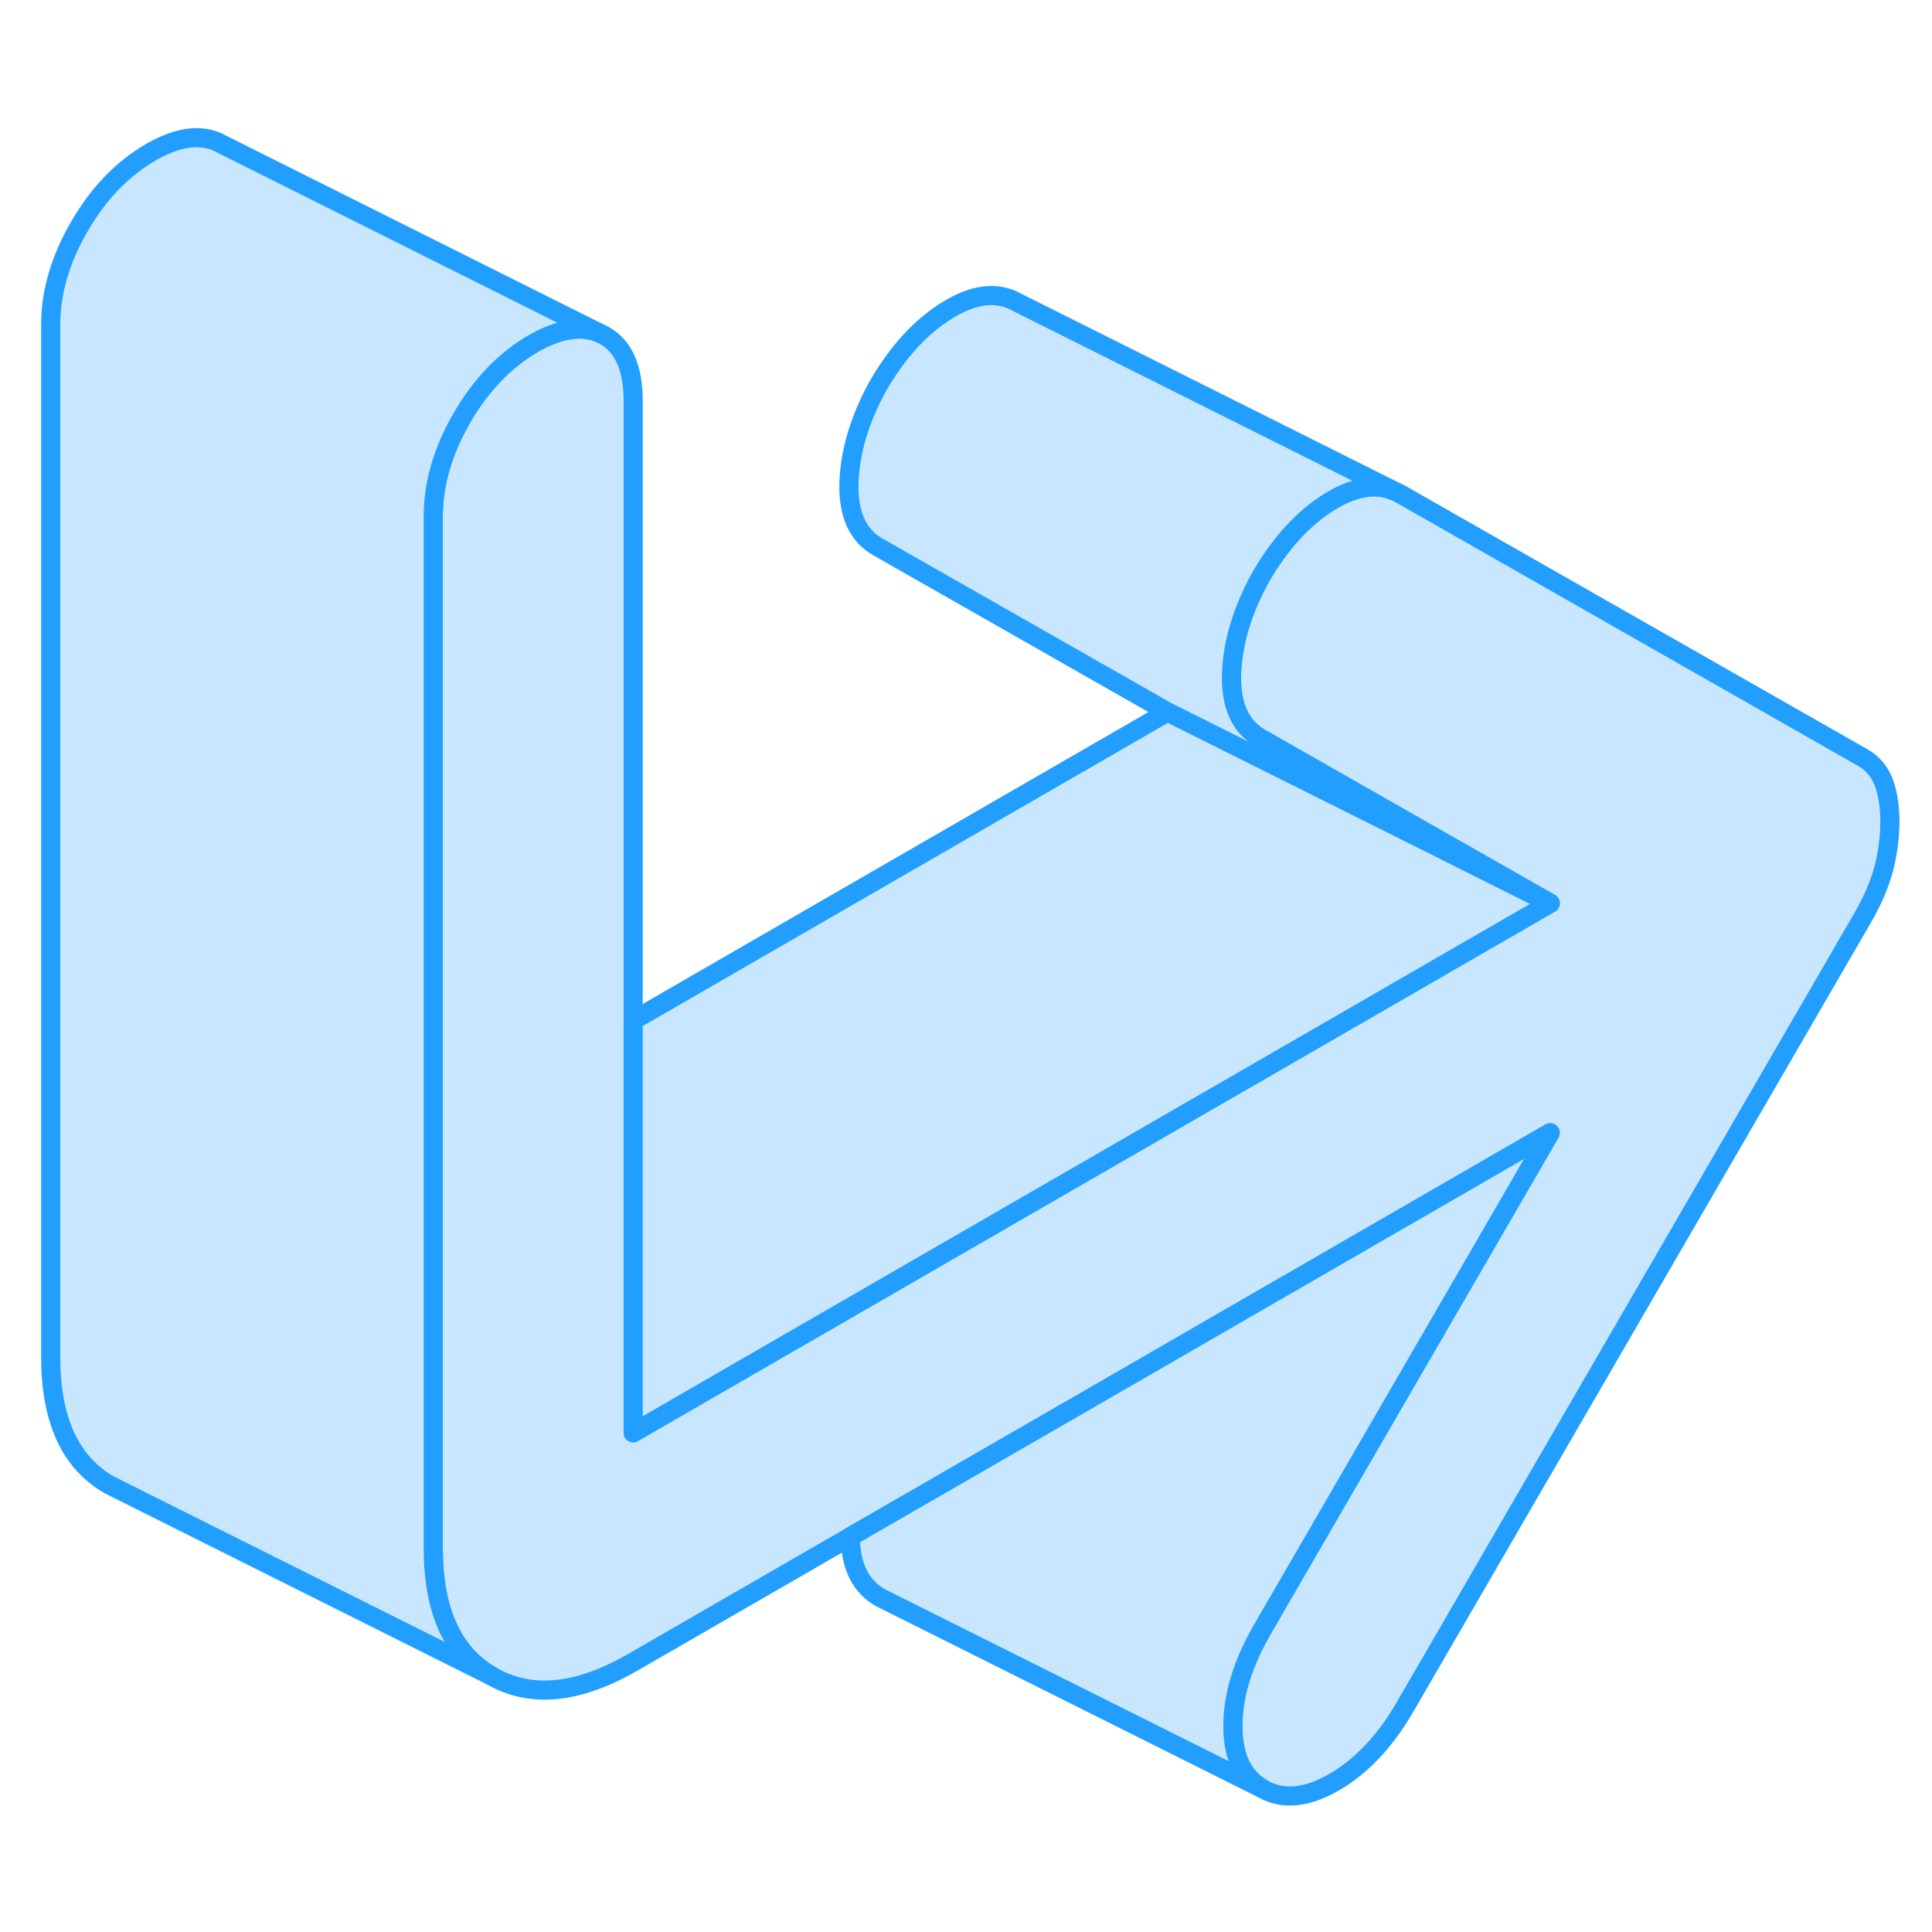 <svg width="48" height="48" viewBox="0 0 101 91" fill="#c8e7ff" xmlns="http://www.w3.org/2000/svg" stroke-width="1px" stroke-linecap="round" stroke-linejoin="round"><path d="M98.8 37.96C98.8 38.76 98.69 39.58 98.48 40.4C98.26 41.23 97.89 42.09 97.37 42.99L73.46 84.22C72.42 86.02 71.18 87.34 69.74 88.17C68.3 89 67.06 89.11 66.02 88.52C64.97 87.92 64.45 86.83 64.45 85.23C64.45 83.63 64.97 81.93 66.02 80.13L81.04 54.22L57.02 68.09L44.45 75.34L33.1 81.89C30.23 83.55 27.77 83.8 25.72 82.63C23.67 81.46 22.65 79.23 22.65 75.93V21.97C22.65 20.28 23.15 18.56 24.15 16.84C25.15 15.11 26.4 13.82 27.88 12.96C29.21 12.2 30.35 12.01 31.29 12.39L31.6 12.54C32.6 13.11 33.1 14.24 33.1 15.94V69.9L52.72 58.57L67.48 50.05L81.04 42.22L74.26 38.36L65.89 33.59C64.84 32.99 64.34 31.88 64.38 30.26C64.43 28.63 64.93 26.94 65.89 25.19C66.93 23.39 68.15 22.06 69.54 21.21C69.89 20.99 70.22 20.83 70.55 20.71C71.4 20.38 72.18 20.37 72.87 20.66L73.2 20.82L97.37 34.6C97.89 34.89 98.26 35.33 98.48 35.9C98.69 36.48 98.8 37.16 98.8 37.96Z" stroke="#229EFF" stroke-linejoin="round"/><path d="M81.041 42.22L67.481 50.05L52.721 58.57L33.101 69.9V48.35L61.041 32.22L74.051 38.72L81.041 42.22Z" stroke="#229EFF" stroke-linejoin="round"/><path d="M81.04 42.22L74.05 38.72L61.04 32.22L45.89 23.59C44.84 22.99 44.34 21.88 44.38 20.26C44.43 18.63 44.93 16.94 45.89 15.19C46.93 13.39 48.15 12.06 49.54 11.21C50.94 10.35 52.16 10.22 53.2 10.82L72.87 20.66C72.18 20.37 71.4 20.38 70.55 20.71C70.22 20.83 69.89 20.99 69.54 21.21C68.15 22.06 66.93 23.39 65.89 25.19C64.93 26.94 64.43 28.63 64.38 30.26C64.34 31.88 64.84 32.99 65.89 33.59L74.26 38.36L81.04 42.22Z" stroke="#229EFF" stroke-linejoin="round"/><path d="M66.02 80.13C64.97 81.93 64.45 83.63 64.45 85.23C64.45 86.83 64.97 87.92 66.02 88.52L46.02 78.52C44.99 77.93 44.47 76.88 44.45 75.34L57.02 68.09L81.04 54.22L66.02 80.13Z" stroke="#229EFF" stroke-linejoin="round"/><path d="M31.29 12.39C30.35 12.01 29.21 12.2 27.88 12.96C26.4 13.82 25.15 15.11 24.15 16.84C23.15 18.56 22.65 20.28 22.65 21.97V75.93C22.65 79.23 23.67 81.46 25.72 82.63L5.72 72.63C3.67 71.46 2.65 69.23 2.65 65.93V11.97C2.65 10.28 3.15 8.56 4.15 6.84C5.15 5.11 6.4 3.82 7.88 2.96C9.36 2.11 10.6 1.97 11.6 2.54L31.29 12.39Z" stroke="#229EFF" stroke-linejoin="round"/></svg>